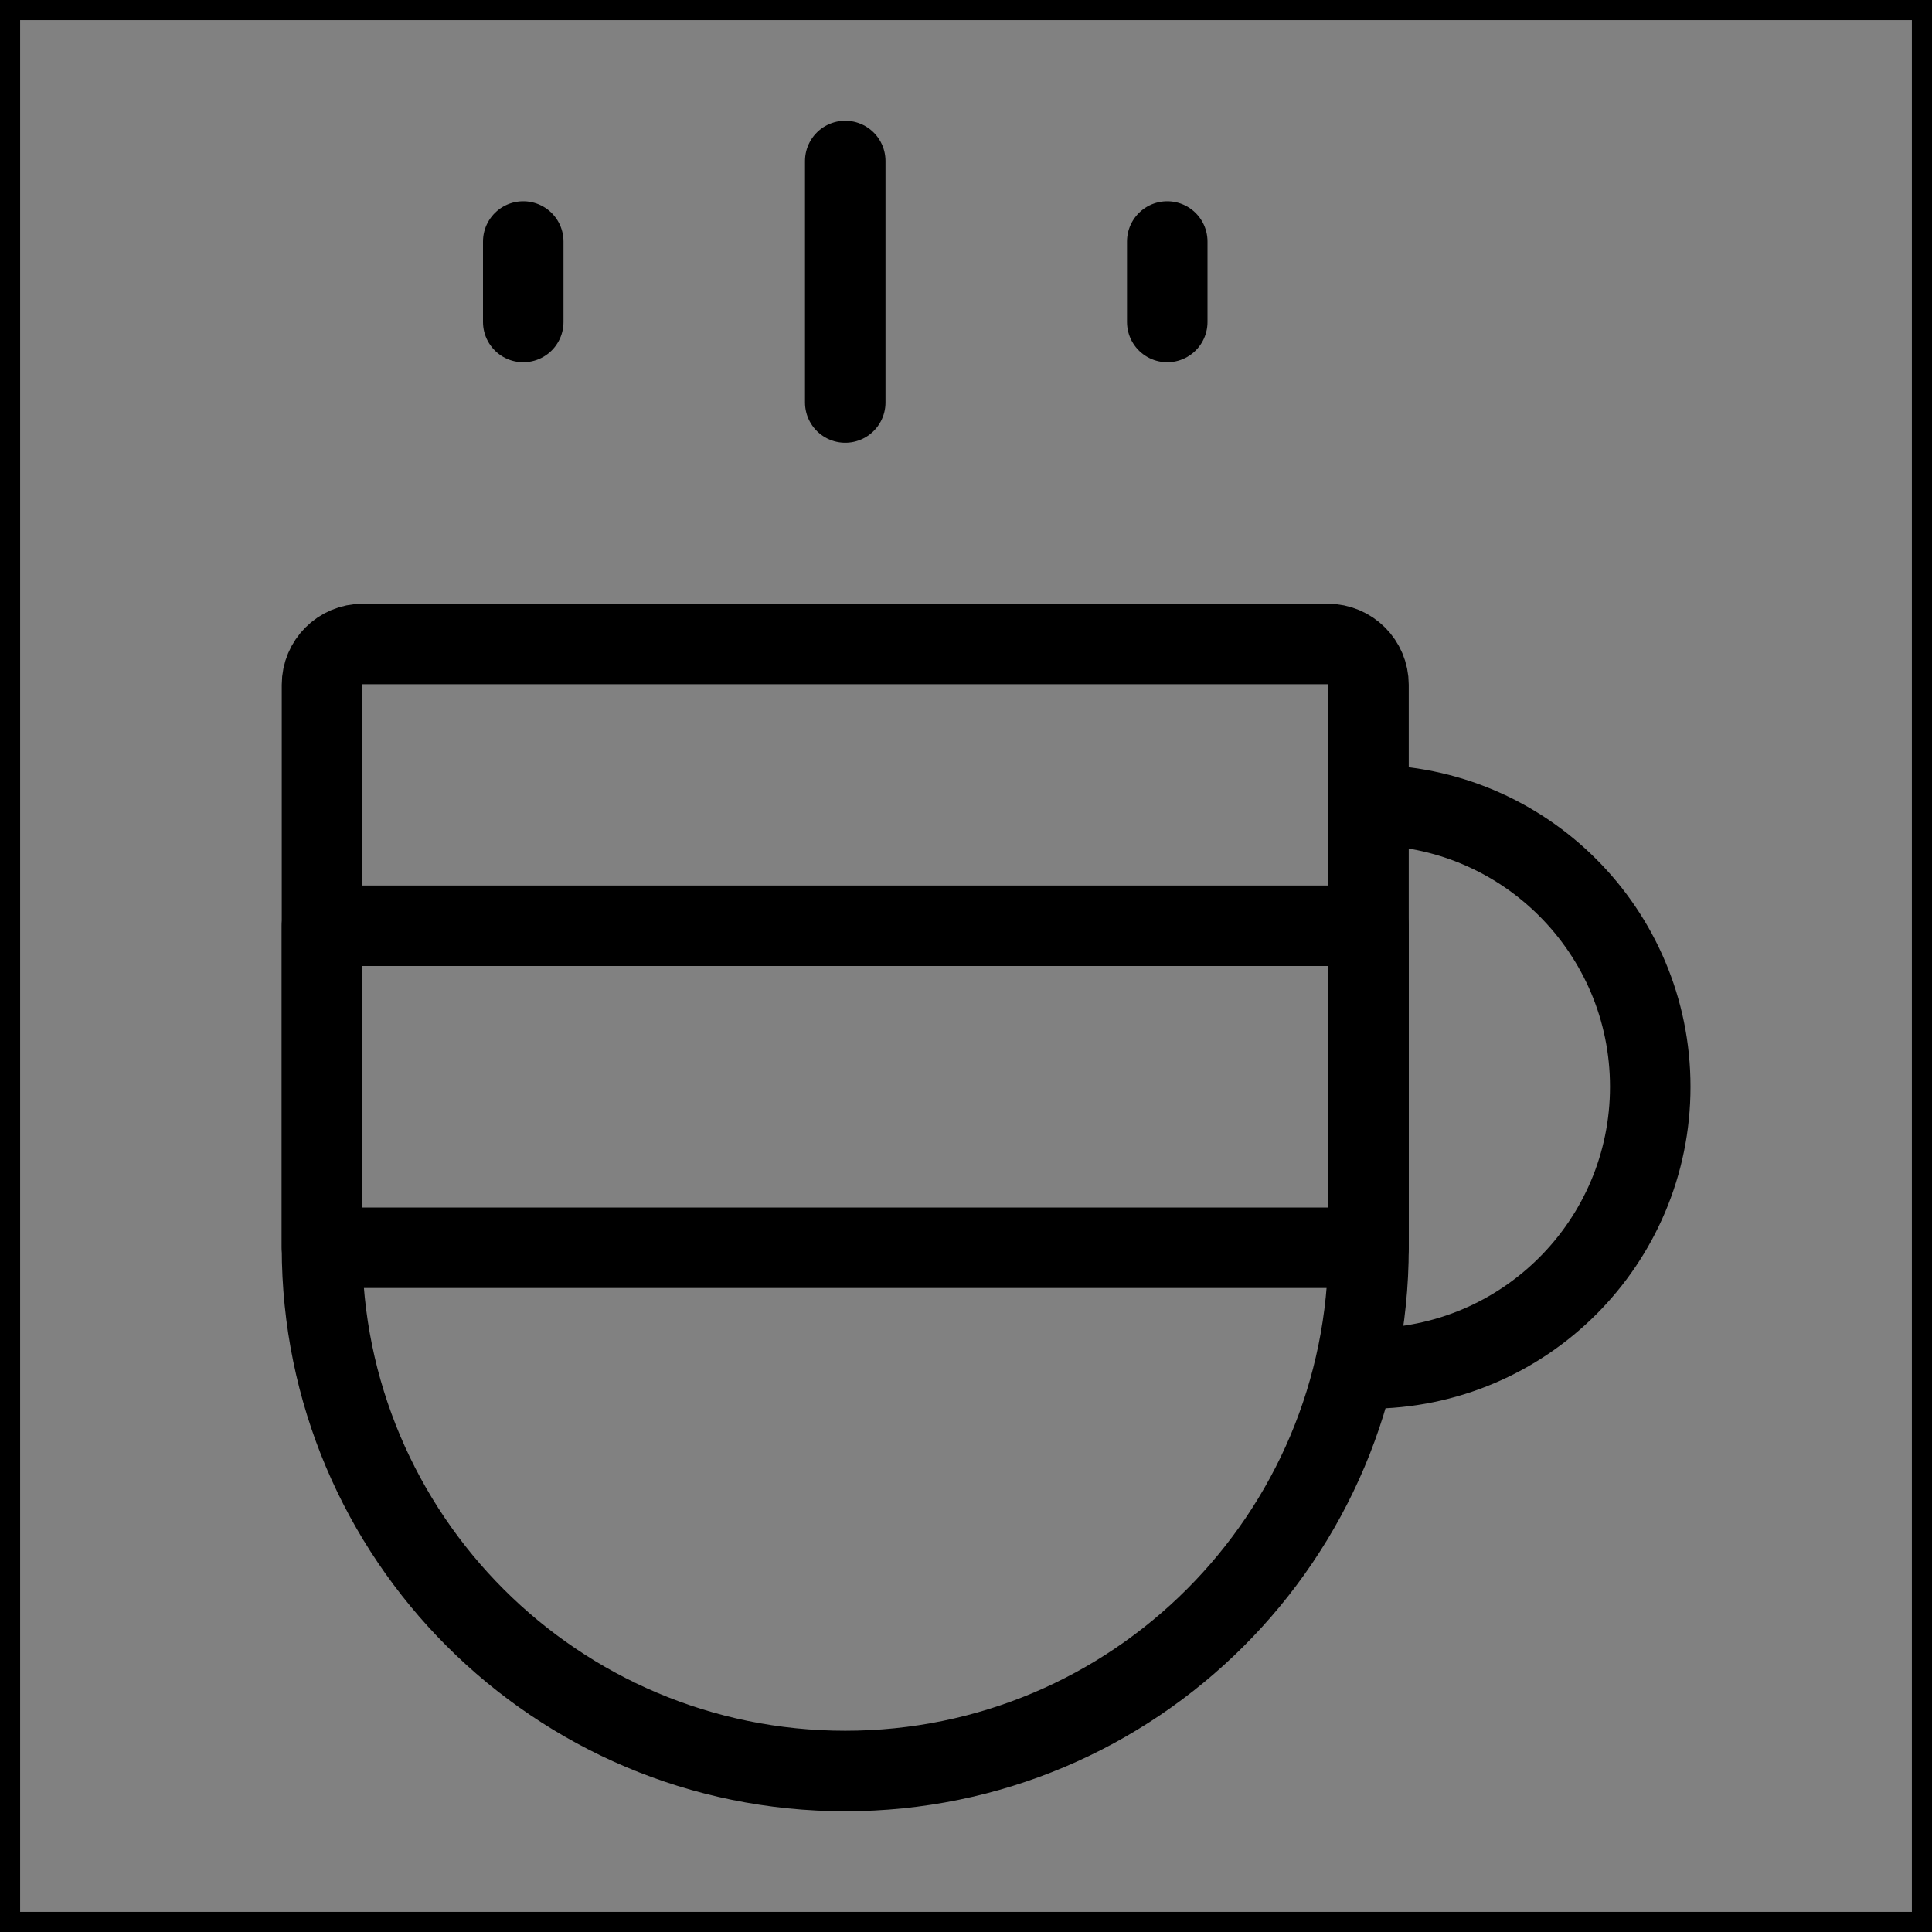 <svg viewBox="0 0 48 48" fill="none" xmlns="http://www.w3.org/2000/svg" stroke="currentColor"><rect x="0" y="0" width="48" height="48" fill="#808080" stroke="none"/><rect width="48" height="48" fill="white" fill-opacity="0.01"/><path d="M8 17.012C8 16.453 8.453 16 9.012 16H32.988C33.547 16 34 16.453 34 17.012V31C34 38.18 28.18 44 21 44V44C13.82 44 8 38.18 8 31V17.012Z" stroke="currentColor" stroke-width="2"/><rect x="8" y="23" width="26" height="8" fill="none" stroke="currentColor" stroke-width="2" stroke-linecap="round" stroke-linejoin="round"/><path d="M21 4V10" stroke="currentColor" stroke-width="2" stroke-linecap="round" stroke-linejoin="round"/><path d="M13 6V8" stroke="currentColor" stroke-width="2" stroke-linecap="round" stroke-linejoin="round"/><path d="M29 6V8" stroke="currentColor" stroke-width="2" stroke-linecap="round" stroke-linejoin="round"/><path d="M34 34C37.866 34 41 30.866 41 27C41 23.134 37.866 20 34 20" stroke="currentColor" stroke-width="2" stroke-linecap="round"/></svg>